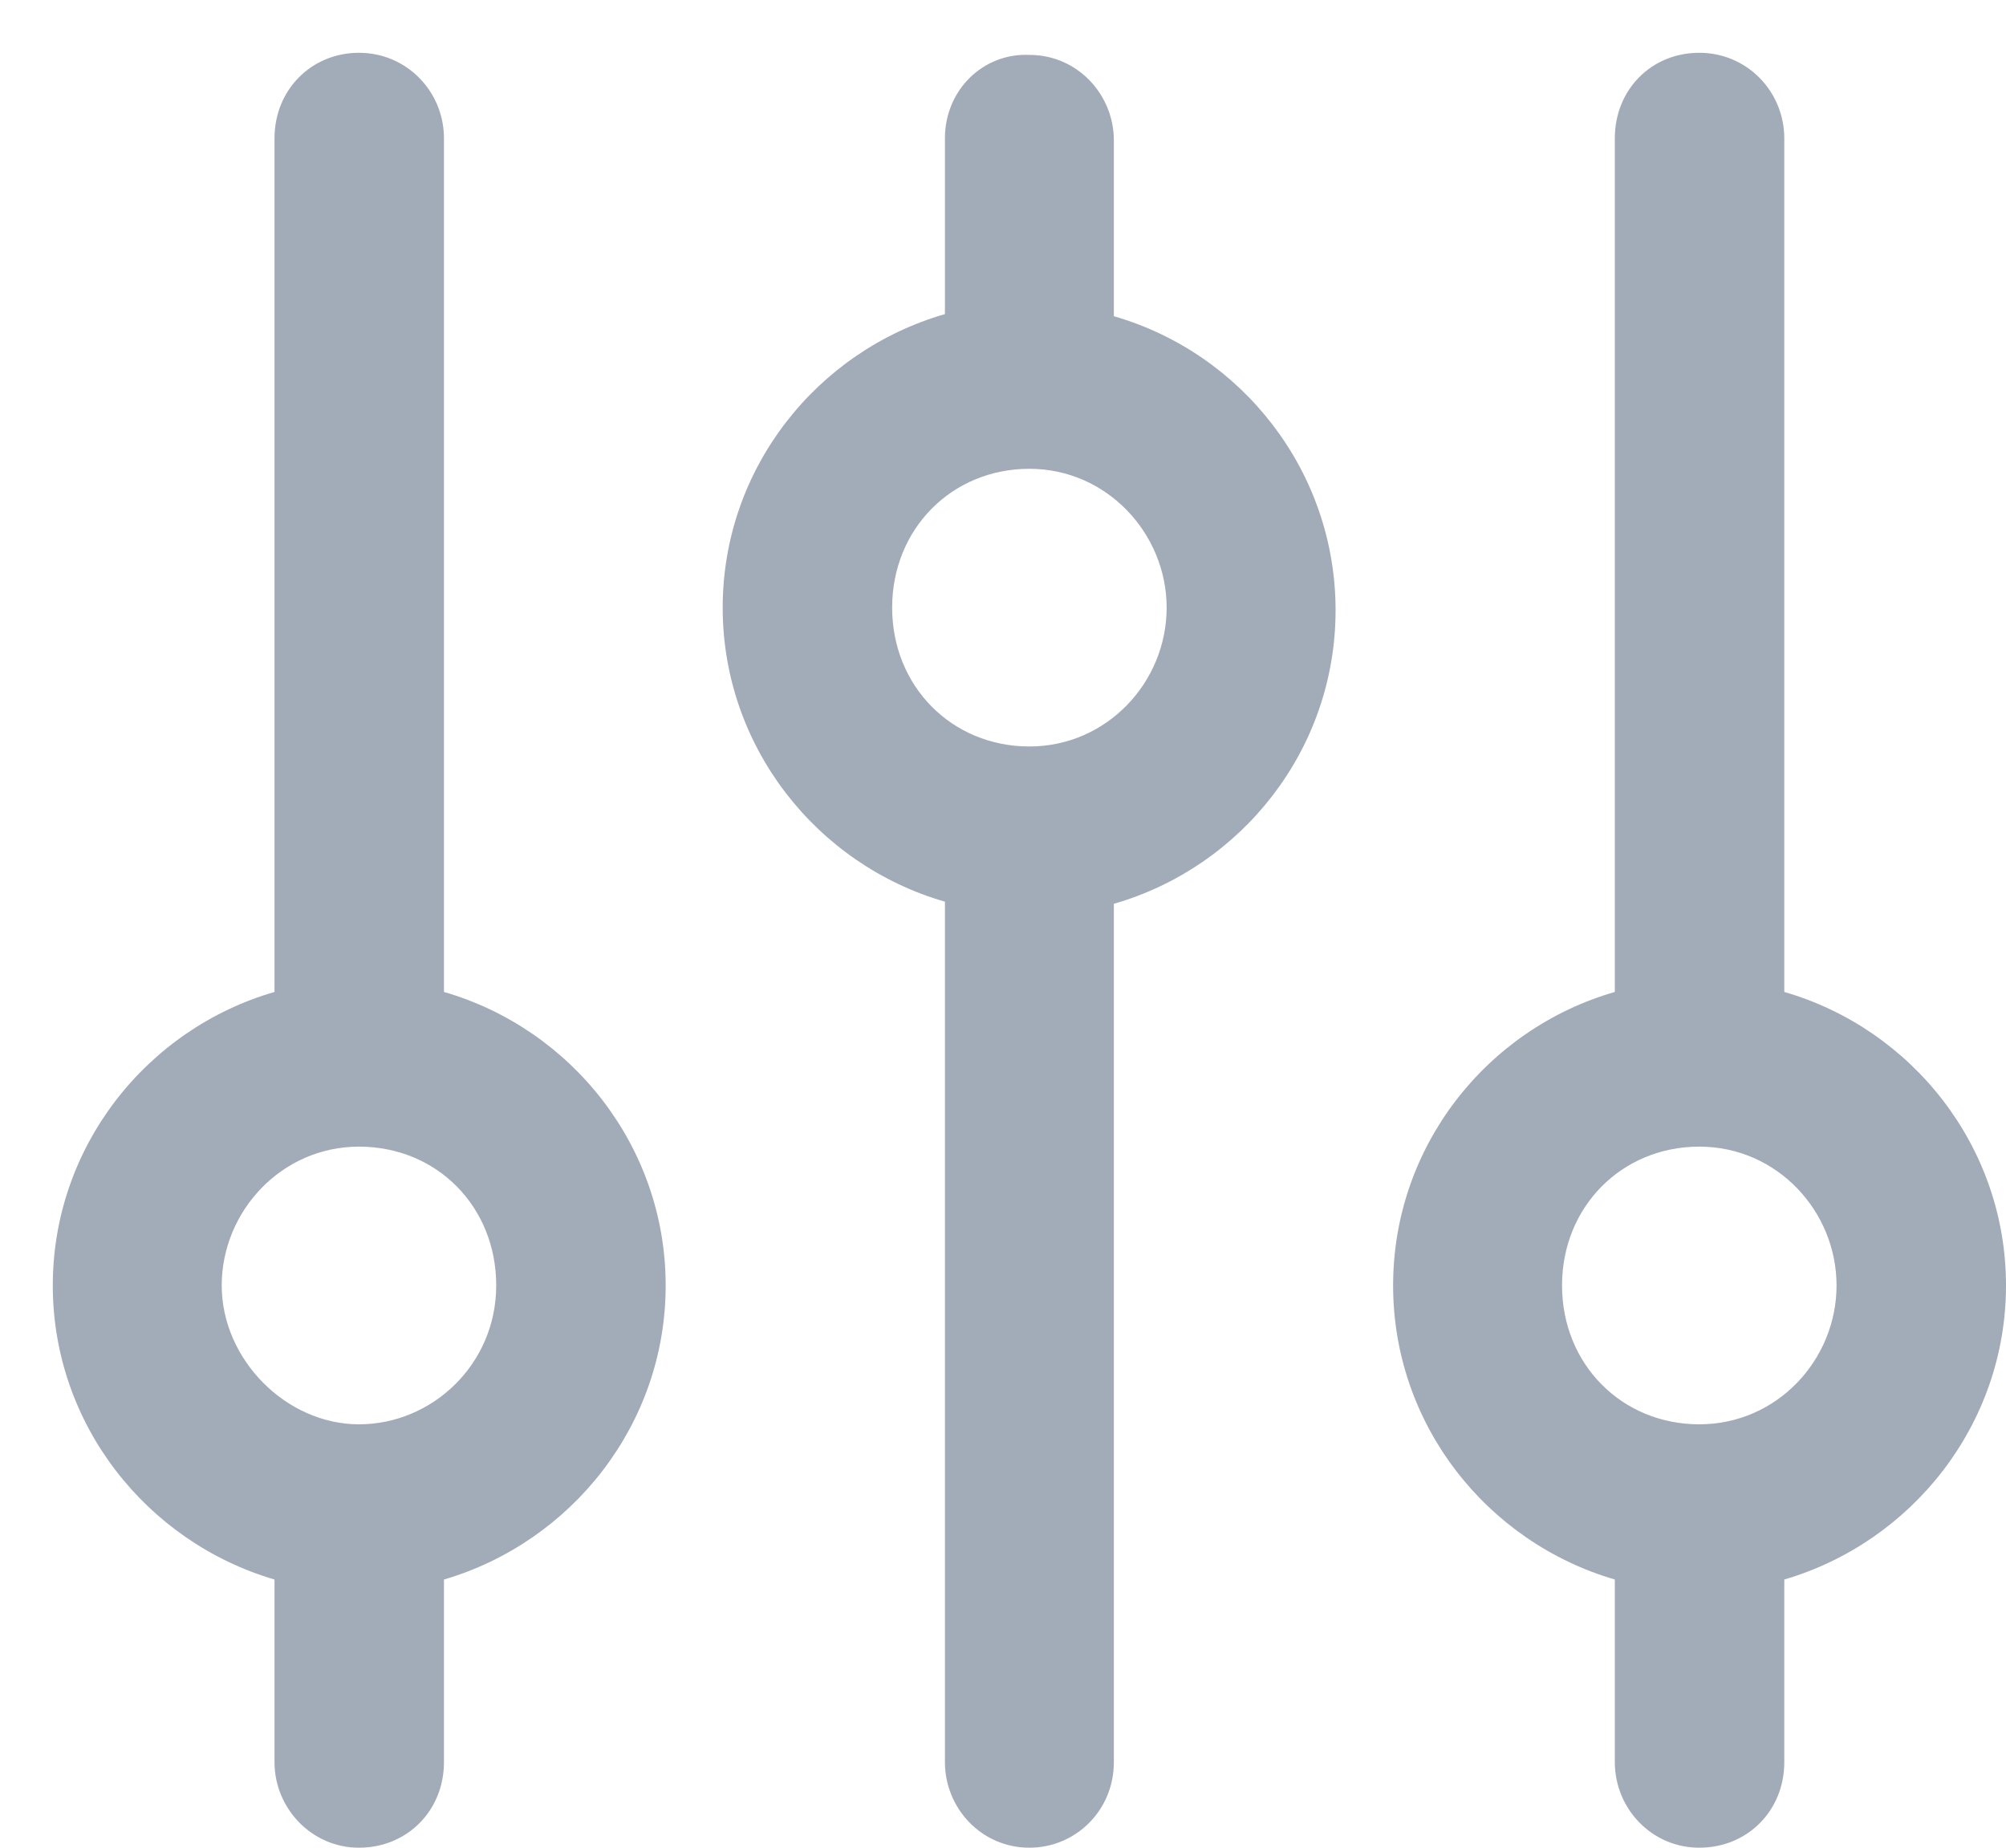 <svg xmlns="http://www.w3.org/2000/svg" viewBox="0 0 38 35" width="38" height="35">
	<style>
		tspan { white-space:pre }
		.shp0 { fill: #a2abb8 } 
	</style>
	<g id="header">
		<g id="popup">
			<g id="6">
				<path id="-e-settings" class="shp0" d="M17.9 2.62L17.9 5.95C15.47 6.65 13.69 8.88 13.69 11.51C13.69 14.14 15.47 16.38 17.9 17.08L17.9 33.38C17.9 34.25 18.59 35 19.5 35C20.37 35 21.1 34.3 21.1 33.38L21.1 17.12C23.53 16.42 25.3 14.19 25.3 11.56C25.3 8.93 23.53 6.69 21.1 5.99L21.1 2.66C21.1 1.79 20.41 1.04 19.5 1.04C18.63 1 17.9 1.7 17.9 2.62ZM22.1 11.51C22.1 12.92 20.97 14.14 19.5 14.14C18.03 14.14 16.9 13 16.9 11.51C16.9 10.02 18.03 8.88 19.5 8.88C20.97 8.88 22.1 10.11 22.1 11.51ZM8.41 33.38L8.41 29.92C10.83 29.21 12.61 26.98 12.61 24.35C12.61 21.72 10.83 19.49 8.41 18.79L8.41 2.62C8.41 1.74 7.71 1 6.8 1C5.9 1 5.2 1.7 5.2 2.62L5.2 18.79C2.78 19.49 1 21.72 1 24.35C1 26.98 2.78 29.21 5.2 29.92L5.2 33.38C5.2 34.25 5.9 35 6.8 35C7.71 35 8.41 34.3 8.41 33.38ZM4.2 24.35C4.2 22.95 5.33 21.72 6.8 21.72C8.28 21.72 9.4 22.86 9.4 24.35C9.4 25.84 8.19 26.98 6.8 26.98C5.42 26.98 4.2 25.75 4.2 24.35ZM30.59 2.62L30.59 18.79C28.16 19.49 26.39 21.72 26.39 24.35C26.39 26.98 28.16 29.21 30.59 29.92L30.59 33.38C30.59 34.25 31.28 35 32.19 35C33.1 35 33.8 34.3 33.8 33.38L33.8 29.92C36.22 29.21 38 26.98 38 24.35C38 21.72 36.22 19.49 33.8 18.79L33.8 2.62C33.8 1.74 33.1 1 32.19 1C31.28 1 30.59 1.7 30.59 2.62ZM34.79 24.35C34.79 25.75 33.67 26.98 32.19 26.98C30.72 26.98 29.59 25.84 29.59 24.35C29.59 22.86 30.72 21.72 32.19 21.72C33.67 21.72 34.79 22.95 34.79 24.35Z" />
			</g>
		</g>
	</g>
</svg>